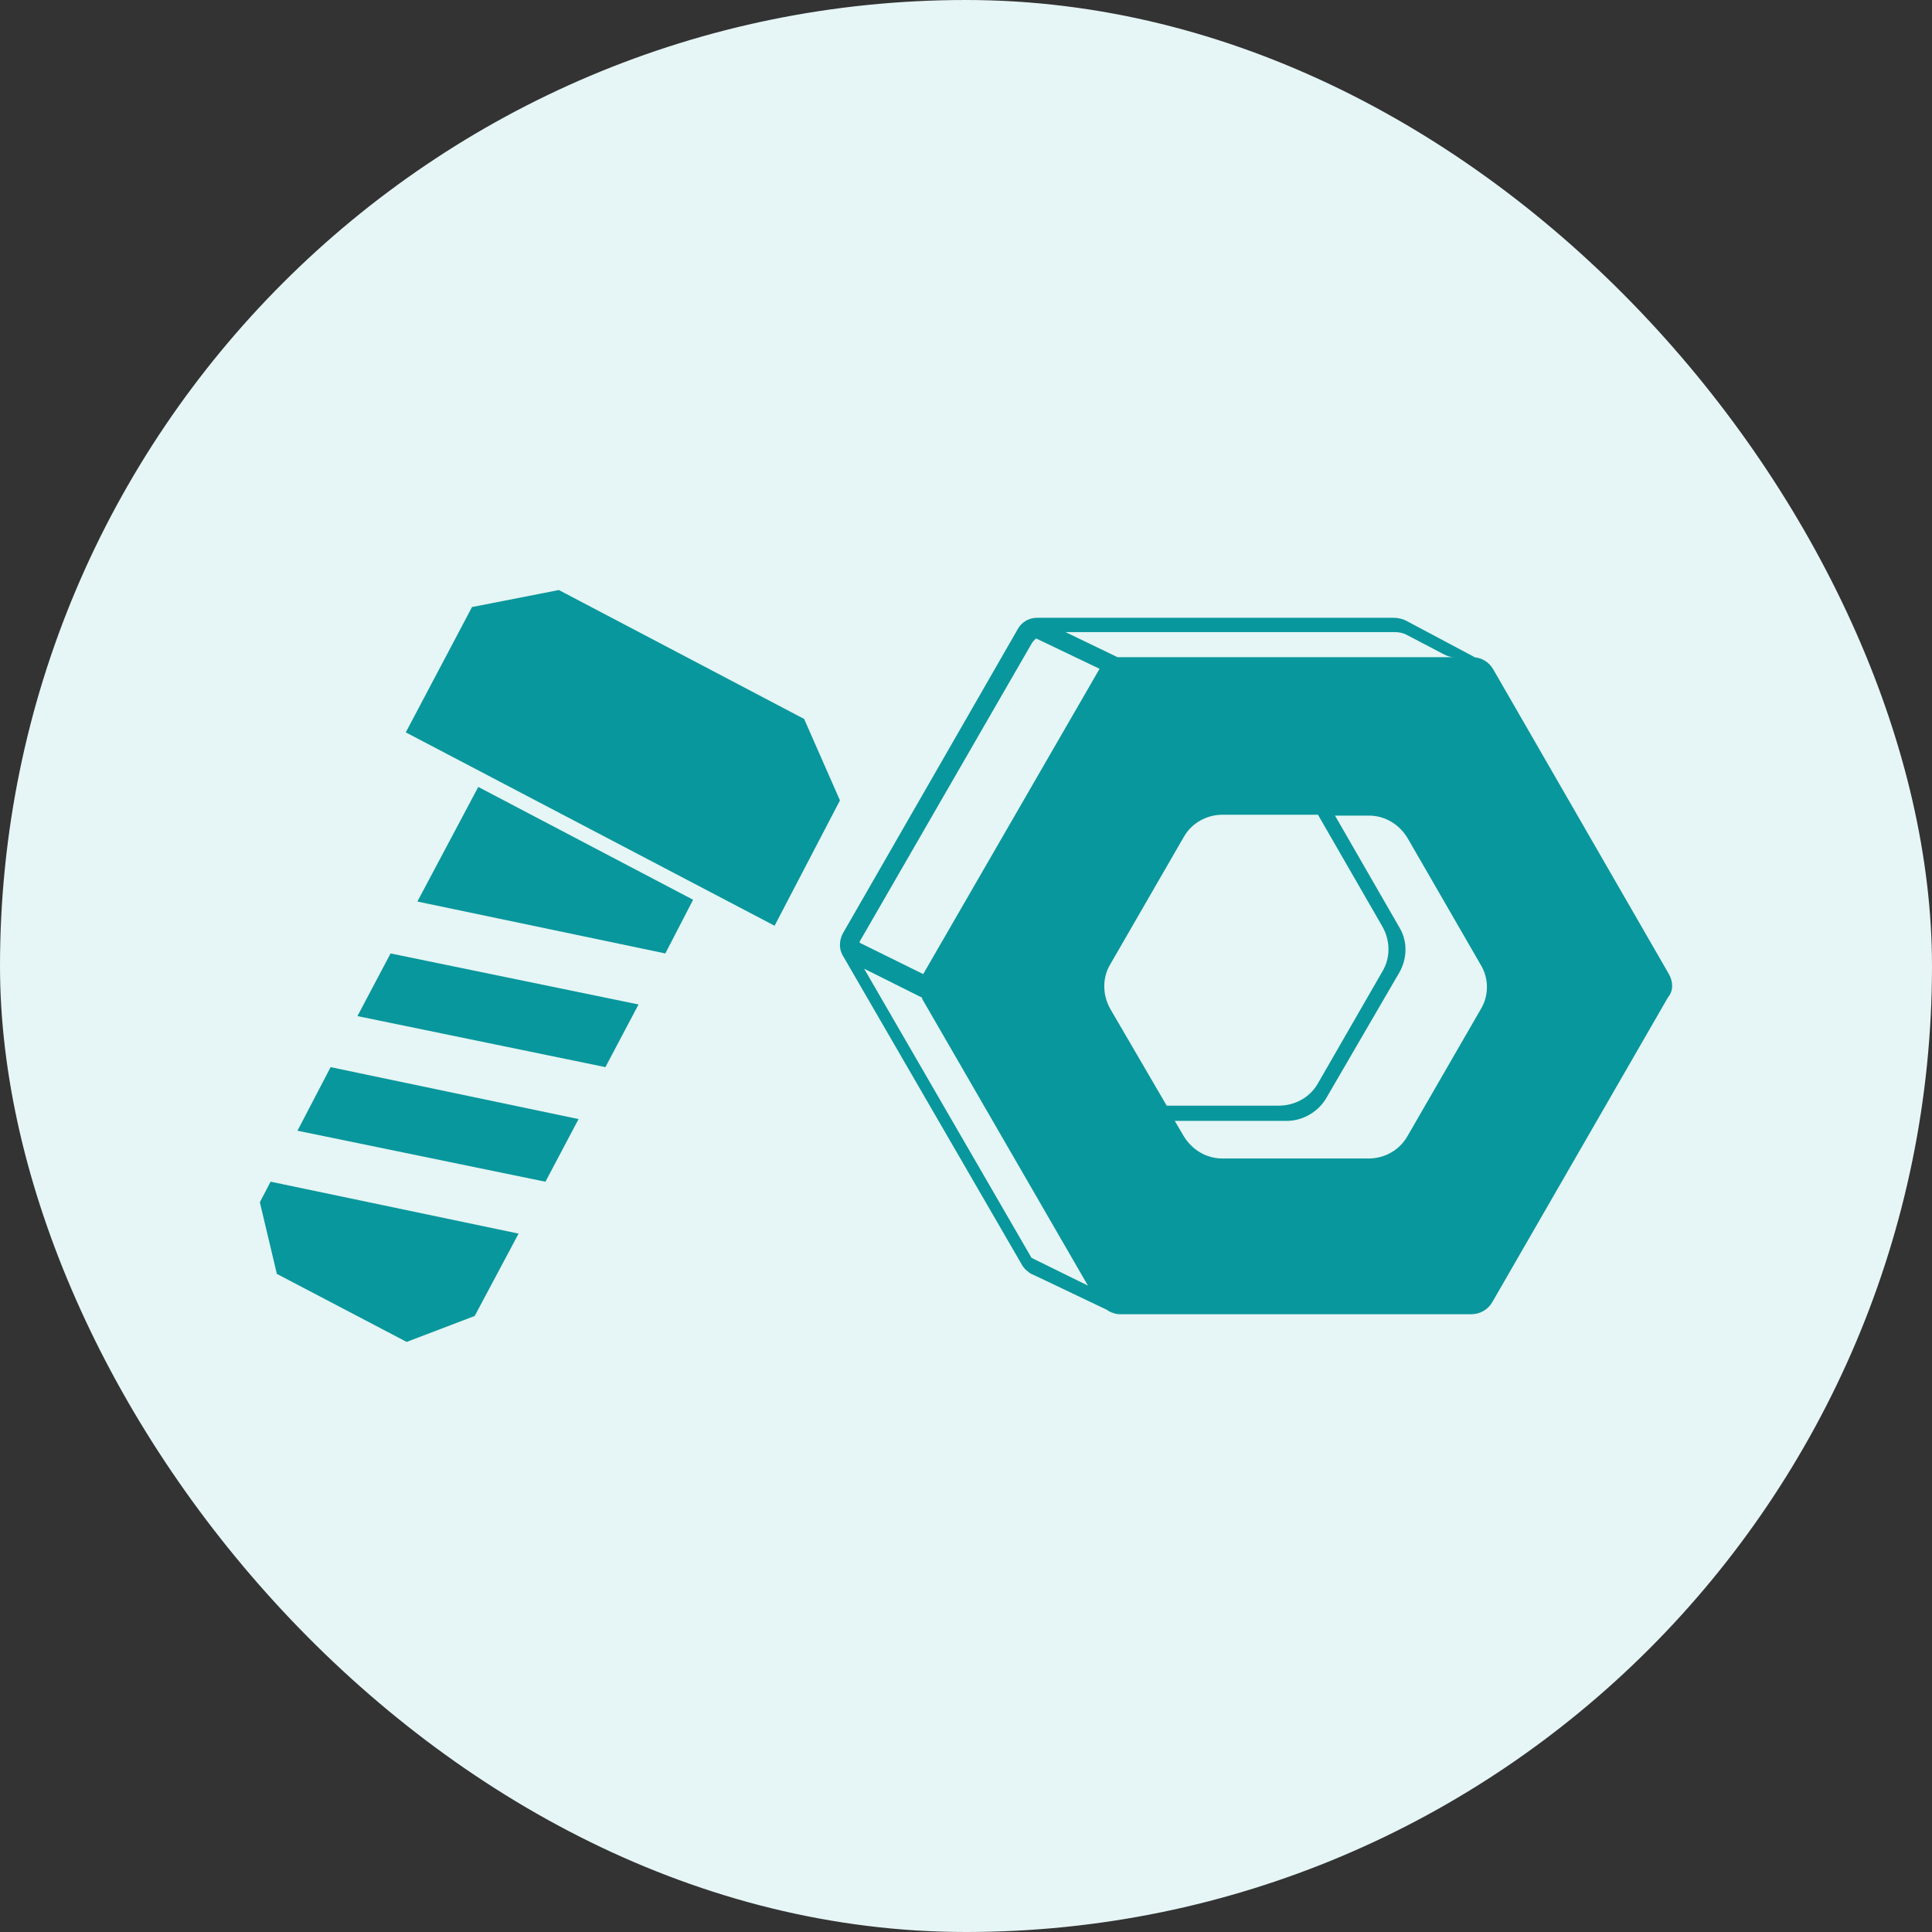 <svg width="82" height="82" viewBox="0 0 82 82" fill="none" xmlns="http://www.w3.org/2000/svg">
<rect x="0" y="0" width="82" height="82" fill="#333333" stroke="none"/>
<rect width="82" height="82" rx="41" fill="#E6F5F5"/>
<path d="M34.13 30.514L23.72 25.043L20.034 25.765L17.223 31.084L32.876 39.291L35.65 33.972L34.13 30.514Z" fill="#08979C"/>
<path d="M28.239 40.467L29.417 38.188L20.299 33.4L17.715 38.264L28.239 40.467Z" fill="#08979C"/>
<path d="M16.577 40.467L15.171 43.126L25.695 45.292L27.101 42.633L16.577 40.467Z" fill="#08979C"/>
<path d="M11.485 50.154L11.029 51.028L11.751 54.068L17.26 56.955L20.148 55.853L22.01 52.358L11.485 50.154Z" fill="#08979C"/>
<path d="M23.15 50.156L24.556 47.497L14.032 45.293L12.626 47.991L23.15 50.156Z" fill="#08979C"/>
<path d="M70.833 41.343L63.386 28.424C63.196 28.082 62.854 27.892 62.474 27.892H62.589L59.663 26.335C59.511 26.259 59.321 26.221 59.131 26.221H44.047H44.009C43.667 26.221 43.363 26.411 43.211 26.677L35.764 39.633C35.612 39.937 35.612 40.279 35.764 40.545L43.401 53.729C43.477 53.843 43.553 53.919 43.667 53.995L43.705 54.033C43.743 54.033 43.743 54.071 43.781 54.071L44.427 54.375L46.973 55.59C47.125 55.704 47.353 55.78 47.543 55.78H62.437C62.816 55.78 63.158 55.59 63.348 55.248L70.795 42.33C71.023 42.064 71.023 41.684 70.833 41.343ZM59.207 26.829C59.397 26.829 59.549 26.867 59.701 26.943L61.297 27.779C61.449 27.855 61.563 27.892 61.715 27.892H47.429L45.225 26.829H59.207ZM47.125 42.824C46.783 42.216 46.783 41.495 47.125 40.925L50.24 35.529C50.582 34.921 51.228 34.58 51.874 34.58H55.939L58.675 39.329C59.017 39.937 59.017 40.659 58.675 41.228L55.939 45.978C55.597 46.586 54.952 46.928 54.268 46.928H49.518L47.125 42.824ZM36.524 39.899L43.781 27.323C43.819 27.247 43.895 27.171 43.971 27.095L46.669 28.386L39.184 41.343L36.486 40.013C36.486 39.975 36.486 39.937 36.524 39.899ZM36.676 41.114L39.108 42.33V42.292C39.108 42.33 39.146 42.368 39.146 42.406L46.175 54.565L43.781 53.387L36.676 41.114ZM62.854 42.824L59.739 48.219C59.397 48.827 58.751 49.169 58.105 49.169H51.874C51.19 49.169 50.582 48.789 50.24 48.219L49.86 47.574H54.61C55.294 47.574 55.939 47.194 56.281 46.624L59.397 41.267C59.739 40.659 59.739 39.937 59.397 39.367L56.661 34.617H58.105C58.789 34.617 59.397 34.997 59.739 35.567L62.854 40.963C63.196 41.532 63.196 42.254 62.854 42.824Z" fill="#08979C"/>
</svg>
